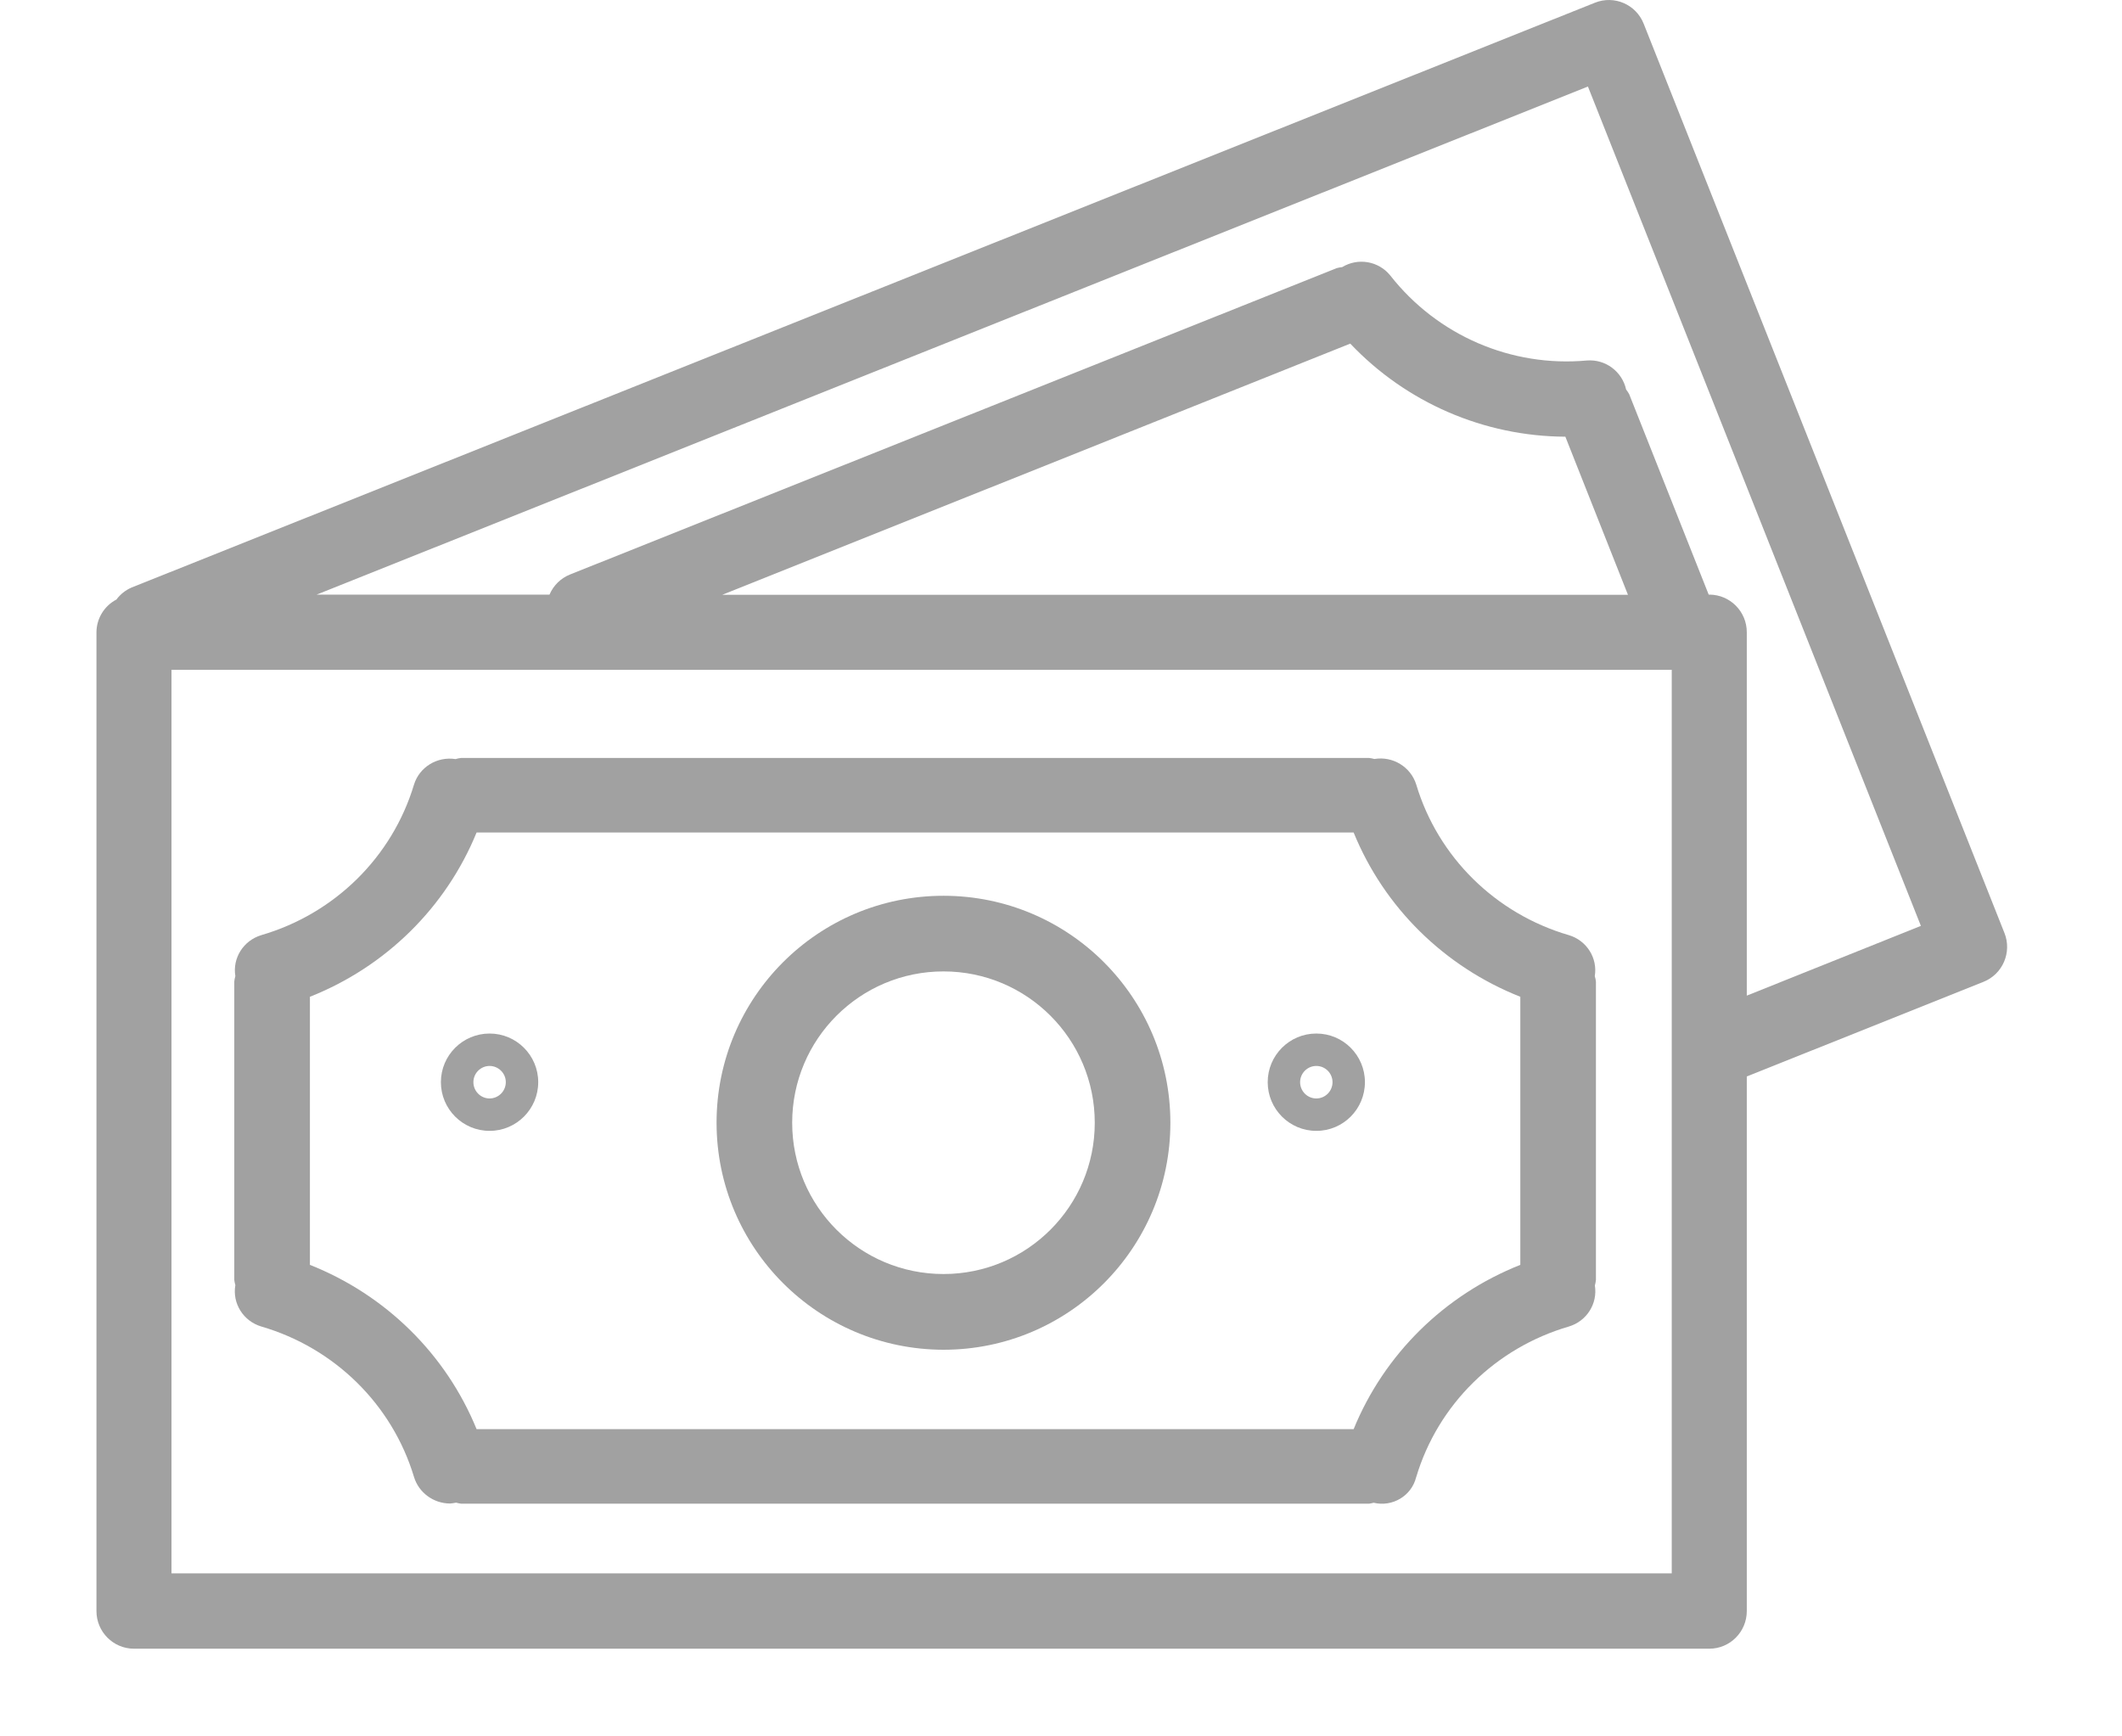 <?xml version="1.0" encoding="UTF-8"?>
<svg width="22px" height="18px" viewBox="0 0 22 18" version="1.1" xmlns="http://www.w3.org/2000/svg" xmlns:xlink="http://www.w3.org/1999/xlink">
    <!-- Generator: Sketch 50.2 (55047) - http://www.bohemiancoding.com/sketch -->
    <title>Icon</title>
    <desc>Created with Sketch.</desc>
    <defs></defs>
    <g id="Icon" stroke="none" stroke-width="1" fill="none" fill-rule="evenodd">
        <g id="Cash" transform="translate(1, 0)" fill="#A1A1A1">
            <g id="Group">
                <g id="Cash-icon">
                    <path d="M18.915,9.598 L17.11,10.321 L17.11,6.554 C17.11,6.339 16.936,6.164 16.721,6.164 L16.715,6.164 L15.891,4.087 C15.882,4.07 15.871,4.053 15.859,4.038 C15.817,3.85 15.644,3.722 15.453,3.737 C14.668,3.809 13.901,3.477 13.414,2.856 C13.293,2.706 13.08,2.669 12.915,2.769 C12.896,2.771 12.878,2.774 12.86,2.779 L4.911,5.955 C4.815,5.993 4.738,6.068 4.697,6.164 L2.283,6.164 L15.463,0.897 L18.915,9.598 Z M12.999,3.562 C13.58,4.175 14.386,4.523 15.229,4.527 L15.878,6.166 L6.488,6.166 L12.999,3.562 Z M0.778,16.31 L16.332,16.31 L16.332,6.944 L0.778,6.944 L0.778,16.31 Z M0.389,17.091 L16.721,17.091 C16.936,17.091 17.11,16.916 17.11,16.701 L17.11,11.159 L19.564,10.178 C19.764,10.098 19.861,9.871 19.781,9.671 C19.781,9.671 19.781,9.671 19.781,9.671 L16.041,0.246 C15.962,0.046 15.736,-0.052 15.536,0.028 C15.536,0.028 15.536,0.028 15.536,0.028 L0.363,6.091 C0.301,6.118 0.247,6.161 0.207,6.215 C0.081,6.281 0.001,6.411 0,6.554 L0,16.701 C0,16.916 0.174,17.091 0.389,17.091 Z" id="Fill-1"></path>
                    <path d="M3.941,8.63 L13.034,8.63 C13.35,9.406 13.974,10.021 14.762,10.333 L14.762,13.112 C13.975,13.424 13.351,14.039 13.034,14.815 L3.941,14.815 C3.624,14.039 3,13.424 2.213,13.112 L2.213,10.333 C3,10.021 3.624,9.406 3.941,8.63 Z M1.709,13.751 C2.47,13.973 3.066,14.56 3.292,15.31 C3.341,15.473 3.494,15.586 3.667,15.586 C3.688,15.584 3.708,15.581 3.728,15.577 C3.745,15.582 3.763,15.585 3.782,15.588 L13.193,15.588 C13.209,15.586 13.225,15.582 13.241,15.578 C13.437,15.625 13.635,15.506 13.682,15.313 C13.682,15.313 13.683,15.312 13.683,15.311 C13.908,14.56 14.504,13.973 15.266,13.751 C15.451,13.695 15.565,13.514 15.535,13.326 C15.54,13.307 15.544,13.288 15.546,13.268 L15.546,10.176 C15.544,10.157 15.54,10.138 15.534,10.119 C15.565,9.931 15.45,9.749 15.265,9.694 C14.504,9.472 13.908,8.884 13.683,8.133 C13.626,7.95 13.44,7.836 13.249,7.868 C13.23,7.863 13.212,7.859 13.193,7.857 L3.782,7.857 C3.762,7.859 3.742,7.863 3.723,7.869 C3.532,7.839 3.348,7.952 3.292,8.134 C3.066,8.885 2.47,9.472 1.709,9.694 C1.524,9.75 1.409,9.931 1.44,10.119 C1.434,10.138 1.431,10.157 1.429,10.176 L1.429,13.268 C1.431,13.287 1.435,13.305 1.44,13.322 C1.407,13.511 1.522,13.695 1.709,13.751 Z" id="Fill-4"></path>
                    <path d="M8.782,10.07 C9.648,10.07 10.35,10.772 10.35,11.639 C10.35,12.505 9.648,13.207 8.782,13.207 C7.915,13.207 7.213,12.505 7.213,11.639 C7.213,10.772 7.915,10.07 8.782,10.07 Z M8.782,13.992 C10.081,13.992 11.134,12.938 11.134,11.639 C11.134,10.339 10.081,9.286 8.782,9.286 C7.482,9.286 6.429,10.339 6.429,11.639 C6.43,12.938 7.483,13.99 8.782,13.992 Z" id="Fill-5"></path>
                    <path d="M4.076,11.05 C4.168,11.05 4.244,11.126 4.244,11.218 C4.244,11.311 4.168,11.387 4.076,11.387 C3.983,11.387 3.908,11.311 3.908,11.218 C3.908,11.126 3.983,11.05 4.076,11.05 Z M4.076,11.723 C4.354,11.723 4.58,11.497 4.58,11.218 C4.58,10.94 4.354,10.714 4.076,10.714 C3.797,10.714 3.571,10.94 3.571,11.218 C3.571,11.497 3.797,11.723 4.076,11.723 Z" id="Fill-6"></path>
                    <path d="M12.647,11.05 C12.74,11.05 12.815,11.126 12.815,11.218 C12.815,11.311 12.74,11.387 12.647,11.387 C12.554,11.387 12.479,11.311 12.479,11.218 C12.479,11.126 12.554,11.05 12.647,11.05 Z M12.647,11.723 C12.926,11.723 13.151,11.497 13.151,11.218 C13.151,10.94 12.926,10.714 12.647,10.714 C12.369,10.714 12.143,10.94 12.143,11.218 C12.143,11.497 12.369,11.723 12.647,11.723 Z" id="Fill-7"></path>
                </g>
            </g>
        </g>
    </g>
</svg>